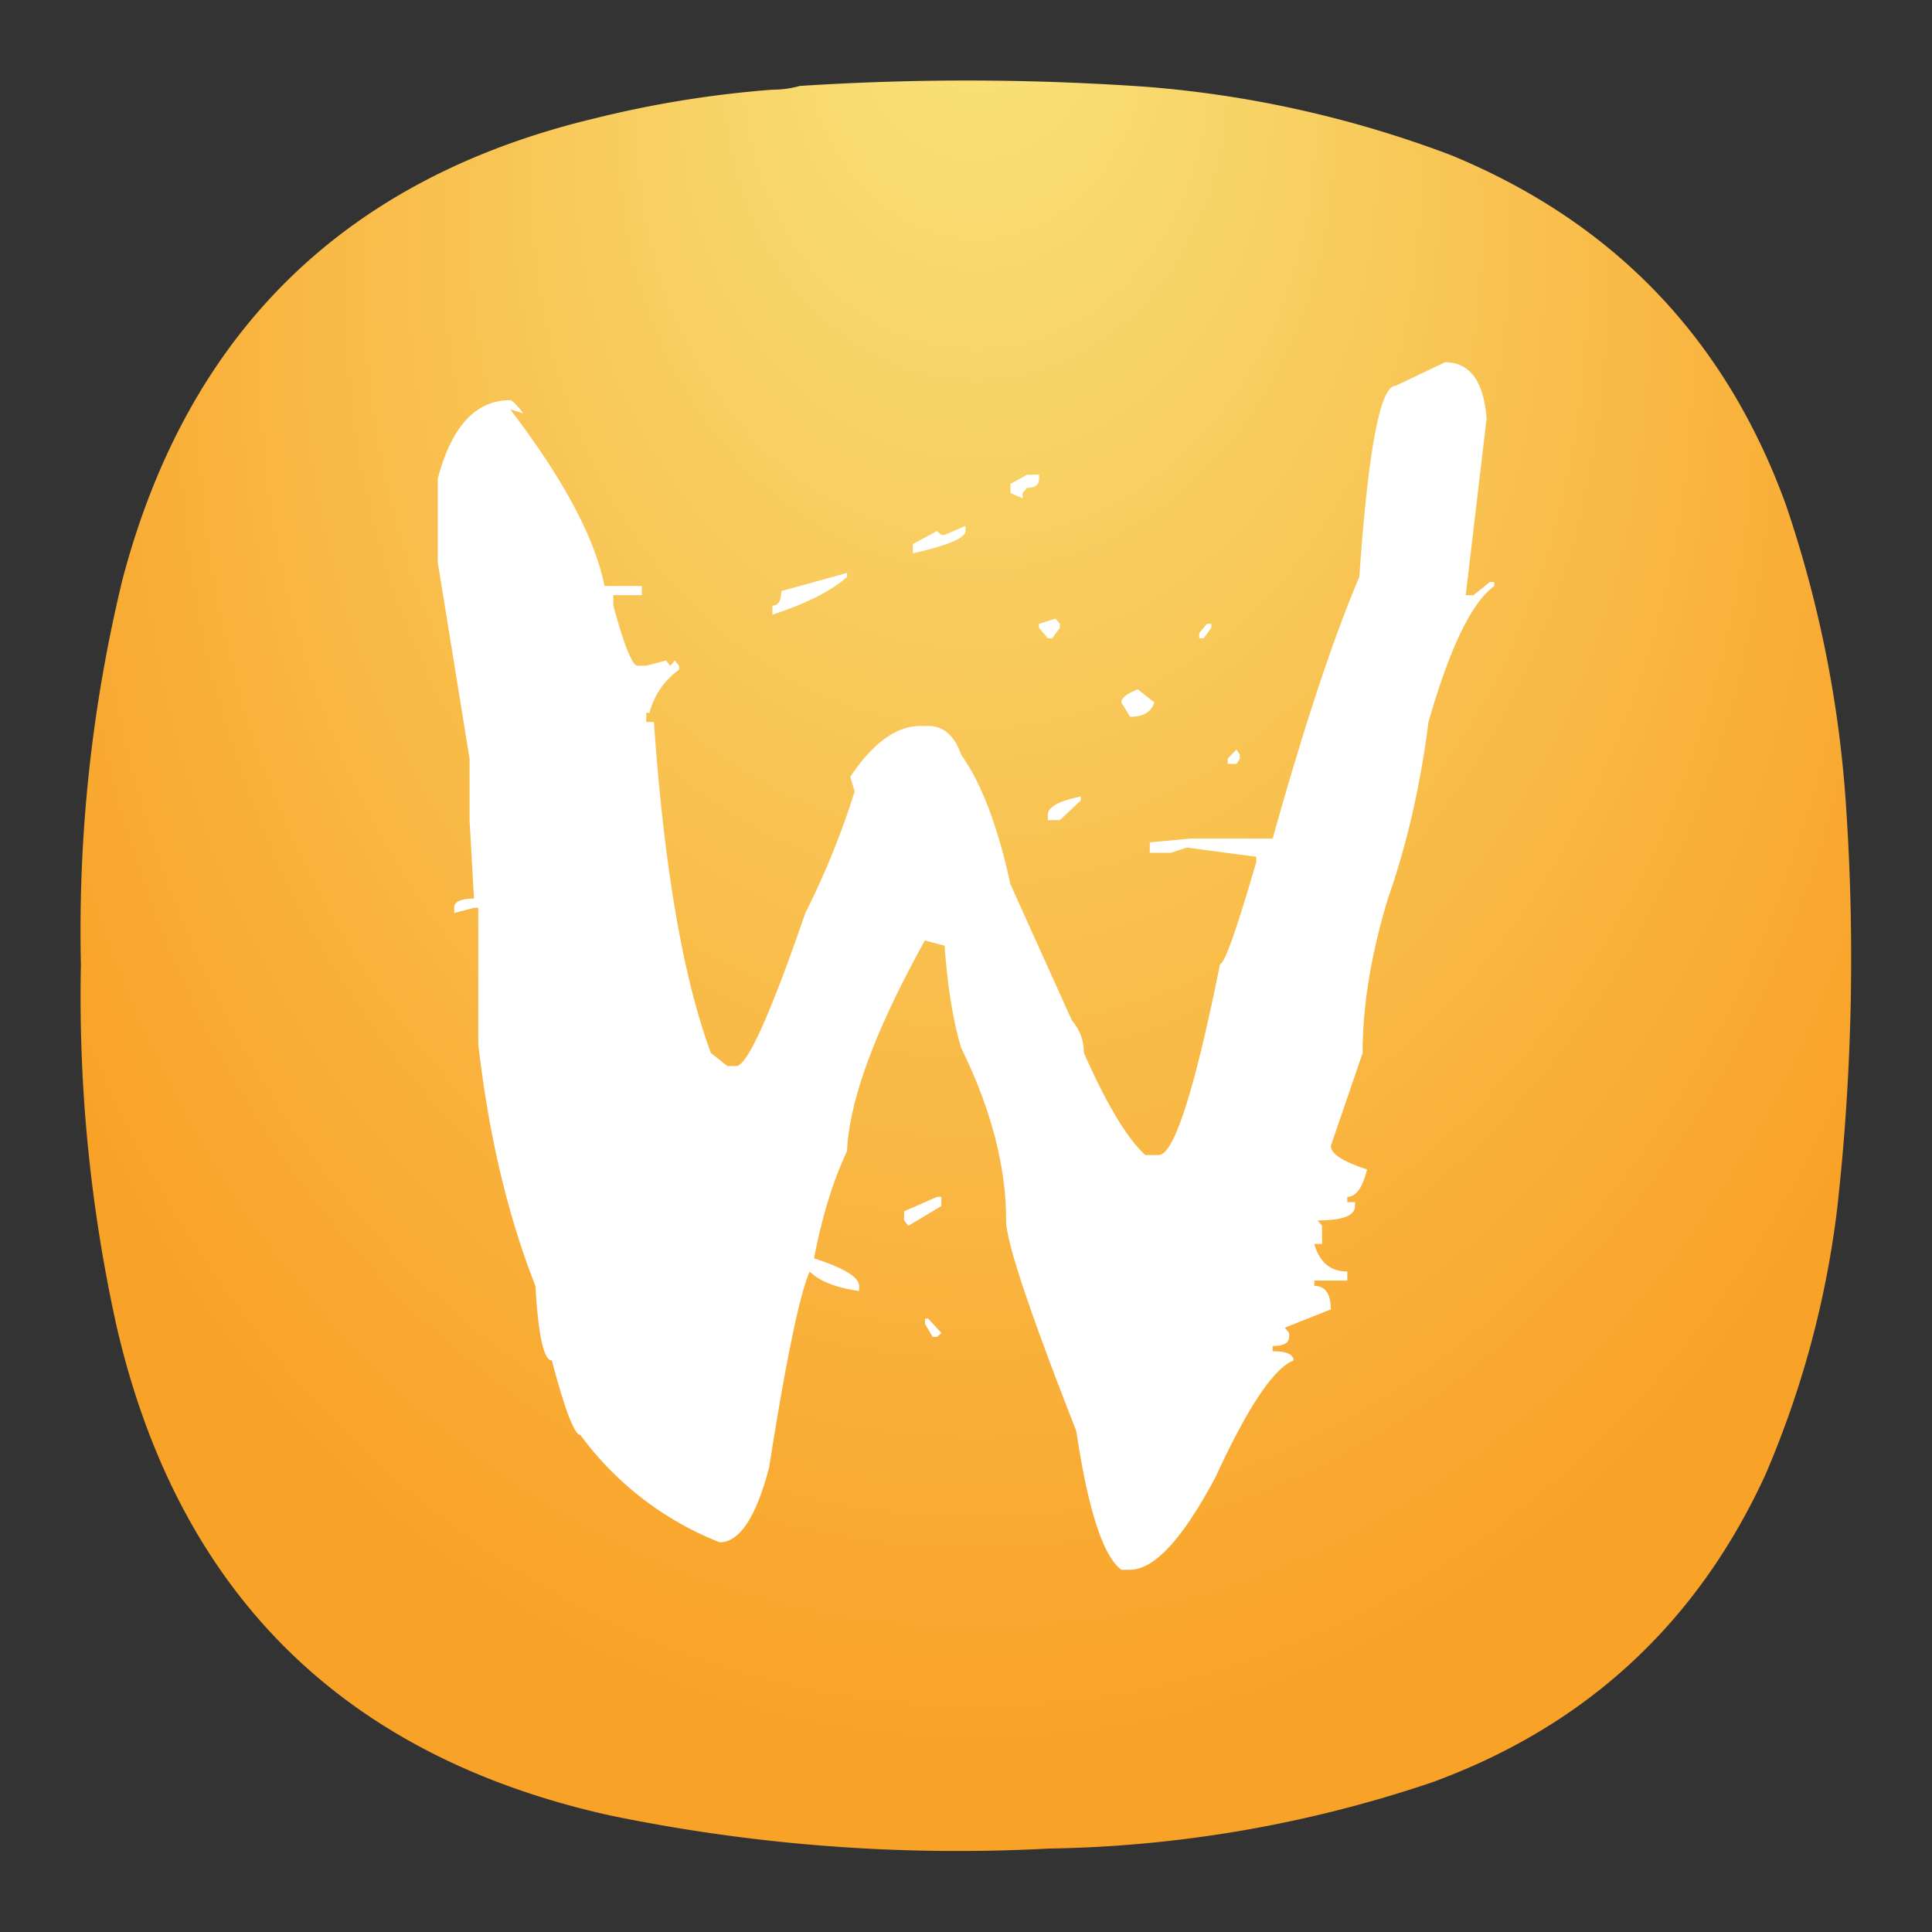 <svg xmlns="http://www.w3.org/2000/svg" xmlns:xlink="http://www.w3.org/1999/xlink" xml:space="preserve" width="24" height="24">
<rect width="100%" height="100%" fill="#333333" stroke="none"/>
<defs>
<clipPath id="p" clipPathUnits="userSpaceOnUse">
<path d="M5.273 12.059h.219c.098 0 .176.082.176.179v.727a.176.176 0 0 1-.176.176h-.219a.18.18 0 0 1-.179-.176v-.727c0-.097.082-.179.179-.179"/>
</clipPath>
<clipPath id="b" clipPathUnits="userSpaceOnUse">
<path d="M-97.54 25.423h11.346v22.691h-11.345z"/>
</clipPath>
<clipPath id="s" clipPathUnits="userSpaceOnUse">
<path d="M6.09 12.059h.219c.097 0 .175.082.175.179v.727a.175.175 0 0 1-.175.176H6.09a.177.177 0 0 1-.18-.176v-.727c0-.097.078-.179.18-.179"/>
</clipPath>
<clipPath id="d" clipPathUnits="userSpaceOnUse">
<path d="M-106.797 25.423h22.691v22.691h-22.69Z"/>
</clipPath>
<clipPath id="v" clipPathUnits="userSpaceOnUse">
<path d="M6.906 12.059h.219c.098 0 .176.082.176.179v.727a.176.176 0 0 1-.176.176h-.219a.176.176 0 0 1-.179-.176v-.727c0-.097.078-.179.179-.179"/>
</clipPath>
<clipPath id="e" clipPathUnits="userSpaceOnUse">
<path d="M-104.709 25.423h22.691v22.691h-22.69Z"/>
</clipPath>
<clipPath id="y" clipPathUnits="userSpaceOnUse">
<path d="M7.719 12.059h.222c.098 0 .176.082.176.179v.727a.176.176 0 0 1-.176.176h-.222a.176.176 0 0 1-.176-.176v-.727c0-.097.078-.179.176-.179"/>
</clipPath>
<clipPath id="f" clipPathUnits="userSpaceOnUse">
<path d="M-102.62 25.423h22.69v22.691h-22.69Z"/>
</clipPath>
<clipPath id="B" clipPathUnits="userSpaceOnUse">
<path d="M8.492 12.059a.13.13 0 0 1 .129.132v.817a.13.13 0 0 1-.129.133.13.13 0 0 1-.133-.133v-.817c0-.074.059-.132.133-.132"/>
</clipPath>
<clipPath id="g" clipPathUnits="userSpaceOnUse">
<path d="M-105.318 25.423h24.693v22.691h-24.693z"/>
</clipPath>
<clipPath id="I" clipPathUnits="userSpaceOnUse">
<path d="M5.273 12.059h.219c.098 0 .176.082.176.179v.727a.176.176 0 0 1-.176.176h-.219a.18.18 0 0 1-.179-.176v-.727c0-.097.082-.179.179-.179"/>
</clipPath>
<clipPath id="h" clipPathUnits="userSpaceOnUse">
<path d="M-97.54 25.423h11.346v22.691h-11.345z"/>
</clipPath>
<clipPath id="L" clipPathUnits="userSpaceOnUse">
<path d="M6.09 12.059h.219c.097 0 .175.082.175.179v.727a.175.175 0 0 1-.175.176H6.09a.177.177 0 0 1-.18-.176v-.727c0-.097.078-.179.18-.179"/>
</clipPath>
<clipPath id="i" clipPathUnits="userSpaceOnUse">
<path d="M-106.797 25.423h22.691v22.691h-22.69Z"/>
</clipPath>
<clipPath id="O" clipPathUnits="userSpaceOnUse">
<path d="M6.906 12.059h.219c.098 0 .176.082.176.179v.727a.176.176 0 0 1-.176.176h-.219a.176.176 0 0 1-.179-.176v-.727c0-.097.078-.179.179-.179"/>
</clipPath>
<clipPath id="j" clipPathUnits="userSpaceOnUse">
<path d="M-104.709 25.423h22.691v22.691h-22.69Z"/>
</clipPath>
<clipPath id="R" clipPathUnits="userSpaceOnUse">
<path d="M7.719 12.059h.222c.098 0 .176.082.176.179v.727a.176.176 0 0 1-.176.176h-.222a.176.176 0 0 1-.176-.176v-.727c0-.097.078-.179.176-.179"/>
</clipPath>
<clipPath id="k" clipPathUnits="userSpaceOnUse">
<path d="M-102.62 25.423h22.69v22.691h-22.69Z"/>
</clipPath>
<clipPath id="U" clipPathUnits="userSpaceOnUse">
<path d="M8.492 12.059a.13.13 0 0 1 .129.132v.817a.13.13 0 0 1-.129.133.13.13 0 0 1-.133-.133v-.817c0-.074.059-.132.133-.132"/>
</clipPath>
<clipPath id="l" clipPathUnits="userSpaceOnUse">
<path d="M-105.318 25.423h24.693v22.691h-24.693z"/>
</clipPath>
<clipPath id="X" clipPathUnits="userSpaceOnUse">
<path d="M7.195.836q.135 0 .258-.035a24 24 0 0 1 3.231.008 10.3 10.3 0 0 1 2.836.636q2.278.938 3.121 3.254.476 1.396.566 2.867a21 21 0 0 1-.086 3.696 9 9 0 0 1-.672 2.488q-.957 2.074-3.101 2.859a11.7 11.7 0 0 1-3.575.618 16 16 0 0 1-4.089-.309c-2.481-.551-4.016-2.066-4.594-4.543a14.2 14.2 0 0 1-.336-3.383q-.041-1.821.387-3.59.914-3.468 4.406-4.3A10 10 0 0 1 7.195.836" clip-rule="evenodd"/>
</clipPath>
<clipPath id="m" clipPathUnits="userSpaceOnUse">
<path d="M-.045-.545h1.09v1.09h-1.09z"/>
</clipPath>
<linearGradient id="o">
<stop offset="0" style="stop-color:#f8e57d;stop-opacity:1"/>
<stop offset="1" style="stop-color:#f9a228;stop-opacity:1"/>
</linearGradient>
<linearGradient id="c" x1="-91.306" x2="-91.306" y1="36.522" y2="26.407" gradientUnits="userSpaceOnUse" spreadMethod="pad">
<stop offset="0" style="stop-opacity:1;stop-color:#fff"/>
<stop offset="1" style="stop-opacity:0;stop-color:#fff"/>
</linearGradient>
<linearGradient id="a" x1="-91.306" x2="-91.306" y1="36.522" y2="26.407" gradientUnits="userSpaceOnUse" spreadMethod="pad">
<stop offset="0" style="stop-opacity:1;stop-color:#fff355"/>
<stop offset="1" style="stop-opacity:1;stop-color:#a49a00"/>
</linearGradient>
<linearGradient xlink:href="#a" id="D" x1="-91.306" x2="-91.306" y1="36.522" y2="26.407" gradientUnits="userSpaceOnUse" spreadMethod="pad"/>
<linearGradient xlink:href="#a" id="r" x1="-91.306" x2="-91.306" y1="36.522" y2="26.407" gradientUnits="userSpaceOnUse" spreadMethod="pad"/>
<linearGradient xlink:href="#a" id="u" x1="-91.306" x2="-91.306" y1="36.522" y2="26.407" gradientUnits="userSpaceOnUse" spreadMethod="pad"/>
<linearGradient xlink:href="#a" id="x" x1="-91.306" x2="-91.306" y1="36.522" y2="26.407" gradientUnits="userSpaceOnUse" spreadMethod="pad"/>
<linearGradient xlink:href="#a" id="A" x1="-91.306" x2="-91.306" y1="36.522" y2="26.407" gradientUnits="userSpaceOnUse" spreadMethod="pad"/>
<linearGradient xlink:href="#a" id="W" x1="-91.306" x2="-91.306" y1="36.522" y2="26.407" gradientUnits="userSpaceOnUse" spreadMethod="pad"/>
<linearGradient xlink:href="#a" id="K" x1="-91.306" x2="-91.306" y1="36.522" y2="26.407" gradientUnits="userSpaceOnUse" spreadMethod="pad"/>
<linearGradient xlink:href="#a" id="N" x1="-91.306" x2="-91.306" y1="36.522" y2="26.407" gradientUnits="userSpaceOnUse" spreadMethod="pad"/>
<linearGradient xlink:href="#a" id="Q" x1="-91.306" x2="-91.306" y1="36.522" y2="26.407" gradientUnits="userSpaceOnUse" spreadMethod="pad"/>
<linearGradient xlink:href="#a" id="T" x1="-91.306" x2="-91.306" y1="36.522" y2="26.407" gradientUnits="userSpaceOnUse" spreadMethod="pad"/>
<mask id="q" width="1" height="1" x="0" y="0" maskUnits="userSpaceOnUse">
<g clip-path="url(#b)">
<path d="M-97.54 25.423h11.346v22.691h-11.345z" style="fill:url(#c);stroke:none"/>
</g>
</mask>
<mask id="t" width="1" height="1" x="0" y="0" maskUnits="userSpaceOnUse">
<g clip-path="url(#d)">
<path d="M-106.797 25.423h22.691v22.691h-22.69Z" style="fill:url(#c);stroke:none"/>
</g>
</mask>
<mask id="w" width="1" height="1" x="0" y="0" maskUnits="userSpaceOnUse">
<g clip-path="url(#e)">
<path d="M-104.709 25.423h22.691v22.691h-22.69Z" style="fill:url(#c);stroke:none"/>
</g>
</mask>
<mask id="z" width="1" height="1" x="0" y="0" maskUnits="userSpaceOnUse">
<g clip-path="url(#f)">
<path d="M-102.62 25.423h22.69v22.691h-22.69Z" style="fill:url(#c);stroke:none"/>
</g>
</mask>
<mask id="C" width="1" height="1" x="0" y="0" maskUnits="userSpaceOnUse">
<g clip-path="url(#g)">
<path d="M-105.318 25.423h24.693v22.691h-24.693z" style="fill:url(#c);stroke:none"/>
</g>
</mask>
<mask id="J" width="1" height="1" x="0" y="0" maskUnits="userSpaceOnUse">
<g clip-path="url(#h)">
<path d="M-97.54 25.423h11.346v22.691h-11.345z" style="fill:url(#c);stroke:none"/>
</g>
</mask>
<mask id="M" width="1" height="1" x="0" y="0" maskUnits="userSpaceOnUse">
<g clip-path="url(#i)">
<path d="M-106.797 25.423h22.691v22.691h-22.69Z" style="fill:url(#c);stroke:none"/>
</g>
</mask>
<mask id="P" width="1" height="1" x="0" y="0" maskUnits="userSpaceOnUse">
<g clip-path="url(#j)">
<path d="M-104.709 25.423h22.691v22.691h-22.69Z" style="fill:url(#c);stroke:none"/>
</g>
</mask>
<mask id="S" width="1" height="1" x="0" y="0" maskUnits="userSpaceOnUse">
<g clip-path="url(#k)">
<path d="M-102.62 25.423h22.69v22.691h-22.69Z" style="fill:url(#c);stroke:none"/>
</g>
</mask>
<mask id="V" width="1" height="1" x="0" y="0" maskUnits="userSpaceOnUse">
<g clip-path="url(#l)">
<path d="M-105.318 25.423h24.693v22.691h-24.693z" style="fill:url(#c);stroke:none"/>
</g>
</mask>
<mask id="Y" width="1" height="1" x="0" y="0" maskUnits="userSpaceOnUse">
<g clip-path="url(#m)">
<path d="M-.045-.545h1.09v1.09h-1.09z" style="fill:url(#n);stroke:none"/>
</g>
</mask>
<radialGradient id="n" cx="0" cy="0" r="1" fx="0" fy="0" gradientUnits="userSpaceOnUse" spreadMethod="pad">
<stop offset="0" style="stop-opacity:1;stop-color:#fff"/>
<stop offset="1" style="stop-opacity:.812;stop-color:#fff"/>
</radialGradient>
<radialGradient id="Z" cx="0" cy="0" r="1" fx="0" fy="0" gradientUnits="userSpaceOnUse" spreadMethod="pad">
<stop offset="0" style="stop-opacity:1;stop-color:#f8ed85"/>
<stop offset="1" style="stop-opacity:1;stop-color:#fab02c"/>
</radialGradient>
<radialGradient xlink:href="#o" id="E" cx="9.079" cy="6.851" r="8.25" fx="9.079" fy="2.809" gradientTransform="matrix(1.146 0 0 1.381 -1.308 -4.544)" gradientUnits="userSpaceOnUse"/>
<radialGradient xlink:href="#o" id="H" cx="9.079" cy="6.851" r="8.25" fx="9.079" fy="2.809" gradientTransform="matrix(1.146 0 0 1.381 -1.308 -4.544)" gradientUnits="userSpaceOnUse"/>
<radialGradient xlink:href="#o" id="G" cx="9.079" cy="6.851" r="8.25" fx="9.079" fy="2.809" gradientTransform="matrix(1.146 0 0 1.381 -1.308 -4.544)" gradientUnits="userSpaceOnUse"/>
<radialGradient xlink:href="#o" id="F" cx="9.079" cy="6.851" r="8.25" fx="9.079" fy="2.809" gradientTransform="matrix(1.146 0 0 1.381 -1.308 -4.544)" gradientUnits="userSpaceOnUse"/>
</defs>
<g clip-path="url(#p)" style="fill:none" transform="translate(48.849 -39.782)scale(1.333)">
<g mask="url(#q)" transform="translate(13.597 9.76)scale(.088)">
<path d="M5.273 12.059h.219c.098 0 .176.082.176.179v.727a.176.176 0 0 1-.176.176h-.219a.18.18 0 0 1-.179-.176v-.727c0-.097.082-.179.179-.179" style="fill:url(#r);stroke:none"/>
</g>
</g>
<g clip-path="url(#s)" style="fill:none" transform="translate(48.849 -39.782)scale(1.333)">
<g mask="url(#t)" transform="translate(14.413 9.76)scale(.088)">
<path d="M6.09 12.059h.219c.097 0 .175.082.175.179v.727a.175.175 0 0 1-.175.176H6.09a.177.177 0 0 1-.18-.176v-.727c0-.097.078-.179.18-.179" style="fill:url(#u);stroke:none"/>
</g>
</g>
<g clip-path="url(#v)" style="fill:none" transform="translate(48.849 -39.782)scale(1.333)">
<g mask="url(#w)" transform="translate(15.23 9.76)scale(.088)">
<path d="M6.906 12.059h.219c.098 0 .176.082.176.179v.727a.176.176 0 0 1-.176.176h-.219a.176.176 0 0 1-.179-.176v-.727c0-.097.078-.179.179-.179" style="fill:url(#x);stroke:none"/>
</g>
</g>
<g clip-path="url(#y)" style="fill:none" transform="translate(48.849 -39.782)scale(1.333)">
<g mask="url(#z)" transform="translate(16.045 9.76)scale(.088)">
<path d="M7.719 12.059h.222c.098 0 .176.082.176.179v.727a.176.176 0 0 1-.176.176h-.222a.176.176 0 0 1-.176-.176v-.727c0-.097.078-.179.176-.179" style="fill:url(#A);stroke:none"/>
</g>
</g>
<g clip-path="url(#B)" style="fill:none" transform="translate(48.849 -39.782)scale(1.333)">
<g mask="url(#C)" transform="matrix(.041 0 0 .088 12.265 9.76)">
<path d="M8.492 12.059a.13.13 0 0 1 .129.132v.817a.13.13 0 0 1-.129.133.13.13 0 0 1-.133-.133v-.817c0-.074.059-.132.133-.132" style="fill:url(#D);stroke:none"/>
</g>
</g>
<g style="fill:url(#E);fill-opacity:1">
<g style="fill:url(#F);fill-opacity:1" transform="scale(1.333)">
<g style="fill:url(#G);fill-opacity:1">
<path d="M7.195.836q.135 0 .258-.035a24 24 0 0 1 3.231.008 10.3 10.3 0 0 1 2.836.636q2.278.938 3.121 3.254.476 1.396.566 2.867a21 21 0 0 1-.086 3.696 9 9 0 0 1-.672 2.488q-.957 2.074-3.101 2.859a11.7 11.7 0 0 1-3.575.618 16 16 0 0 1-4.089-.309c-2.481-.551-4.016-2.066-4.594-4.543a14.2 14.2 0 0 1-.336-3.383q-.041-1.821.387-3.59.914-3.468 4.406-4.3A10 10 0 0 1 7.195.836" style="fill:url(#H);fill-opacity:1;fill-rule:evenodd;stroke:none"/>
</g>
</g>
</g>
<path fill="#fff" d="M17.95 4.5q.462 0 .517.698l-.259 2.195h.096l.204-.163h.054v.05q-.421.307-.817 1.69-.15 1.186-.504 2.193-.314 1.04-.314 1.918l-.395 1.154q0 .146.45.292-.082.34-.246.341v.065h.096v.05q0 .178-.464.178l.055.065v.227h-.096q.096.342.41.342v.113h-.41v.066q.204 0 .205.292l-.572.227.054.066v.048q0 .114-.204.114v.065q.258 0 .259.114-.369.146-.968 1.446-.613 1.155-1.063 1.154h-.11q-.34-.26-.558-1.723-.873-2.226-.872-2.616 0-1.008-.559-2.145-.15-.504-.205-1.268l-.245-.065q-.927 1.674-.967 2.617-.26.552-.41 1.332.56.18.56.342v.064q-.437-.064-.614-.243-.19.438-.504 2.437-.245.927-.614.927a3.93 3.93 0 0 1-1.73-1.333q-.11 0-.355-.926-.15-.001-.204-.926-.518-1.317-.71-3.007v-1.69h-.053l-.246.065v-.065q0-.114.246-.114l-.055-.975v-.764l-.395-2.438v-1.04q.258-.975.9-.975s.037-.002.163.163l-.163-.049q.993 1.3 1.171 2.194h.464v.114h-.354v.13q.204.747.3.747h.108l.246-.065.054.066.055-.066.054.066v.048a.95.95 0 0 0-.368.536h-.04v.114h.095q.19 2.715.708 4.111l.205.163h.109q.204 0 .859-1.901a10 10 0 0 0 .613-1.511l-.055-.18q.423-.633.872-.633h.096q.285 0 .41.357.38.537.612 1.61l.763 1.69q.15.178.15.405.424.96.763 1.268h.165q.285 0 .763-2.372.081 0 .45-1.268v-.065l-.86-.114-.204.065h-.259v-.13l.518-.048h1.009q.586-2.097 1.076-3.25.165-2.374.45-2.373zm-5.192 1.397h.15v.05q0 .113-.15.113l-.055.065v.065l-.15-.065v-.114zm-.764.635v.064q0 .131-.654.277v-.114l.3-.163.054.049h.041l.26-.113m-1.472.585v.048q-.286.26-.928.471v-.113q.11 0 .11-.18zm2.589.568.054.065v.05l-.095.129h-.054l-.11-.13V7.75zm1.881.065h.054v.05l-.095.129h-.055v-.065zm-.859.813.205.162q-.055.18-.3.179l-.11-.179q0-.081.205-.162m1.227.747.04.065v.05l-.04.064h-.11v-.065zm-1.936.585v.05l-.259.243h-.15v-.065q0-.147.41-.228m-1.786 4.973h.054v.114l-.408.244-.055-.065v-.114l.41-.179m-.15 1.512h.04l.164.179-.055.048h-.054l-.096-.162z" style="stroke-width:.347"/>
<g clip-path="url(#I)" style="fill:none" transform="translate(-28.717 -4.302)scale(1.333)">
<g mask="url(#J)" transform="translate(13.597 9.76)scale(.088)">
<path d="M5.273 12.059h.219c.098 0 .176.082.176.179v.727a.176.176 0 0 1-.176.176h-.219a.18.18 0 0 1-.179-.176v-.727c0-.097.082-.179.179-.179" style="fill:url(#K);stroke:none"/>
</g>
</g>
<g clip-path="url(#L)" style="fill:none" transform="translate(-28.717 -4.302)scale(1.333)">
<g mask="url(#M)" transform="translate(14.413 9.76)scale(.088)">
<path d="M6.09 12.059h.219c.097 0 .175.082.175.179v.727a.175.175 0 0 1-.175.176H6.09a.177.177 0 0 1-.18-.176v-.727c0-.097.078-.179.18-.179" style="fill:url(#N);stroke:none"/>
</g>
</g>
<g clip-path="url(#O)" style="fill:none" transform="translate(-28.717 -4.302)scale(1.333)">
<g mask="url(#P)" transform="translate(15.23 9.76)scale(.088)">
<path d="M6.906 12.059h.219c.098 0 .176.082.176.179v.727a.176.176 0 0 1-.176.176h-.219a.176.176 0 0 1-.179-.176v-.727c0-.097.078-.179.179-.179" style="fill:url(#Q);stroke:none"/>
</g>
</g>
<g clip-path="url(#R)" style="fill:none" transform="translate(-28.717 -4.302)scale(1.333)">
<g mask="url(#S)" transform="translate(16.045 9.76)scale(.088)">
<path d="M7.719 12.059h.222c.098 0 .176.082.176.179v.727a.176.176 0 0 1-.176.176h-.222a.176.176 0 0 1-.176-.176v-.727c0-.097.078-.179.176-.179" style="fill:url(#T);stroke:none"/>
</g>
</g>
<g clip-path="url(#U)" style="fill:none" transform="translate(-28.717 -4.302)scale(1.333)">
<g mask="url(#V)" transform="matrix(.041 0 0 .088 12.265 9.76)">
<path d="M8.492 12.059a.13.13 0 0 1 .129.132v.817a.13.13 0 0 1-.129.133.13.13 0 0 1-.133-.133v-.817c0-.074.059-.132.133-.132" style="fill:url(#W);stroke:none"/>
</g>
</g>
<g clip-path="url(#X)" transform="translate(34)scale(1.333)">
<g mask="url(#Y)" transform="matrix(0 16.5 -16.5 0 9 .75)">
<path d="M7.195.836q.135 0 .258-.035a24 24 0 0 1 3.231.008 10.3 10.3 0 0 1 2.836.636q2.278.938 3.121 3.254.476 1.396.566 2.867a21 21 0 0 1-.086 3.696 9 9 0 0 1-.672 2.488q-.957 2.074-3.101 2.859a11.7 11.7 0 0 1-3.575.618 16 16 0 0 1-4.089-.309c-2.481-.551-4.016-2.066-4.594-4.543a14.2 14.2 0 0 1-.336-3.383q-.041-1.821.387-3.59.914-3.468 4.406-4.3A10 10 0 0 1 7.195.836" style="fill:url(#Z);fill-rule:evenodd;stroke:none"/>
</g>
</g>
</svg>
